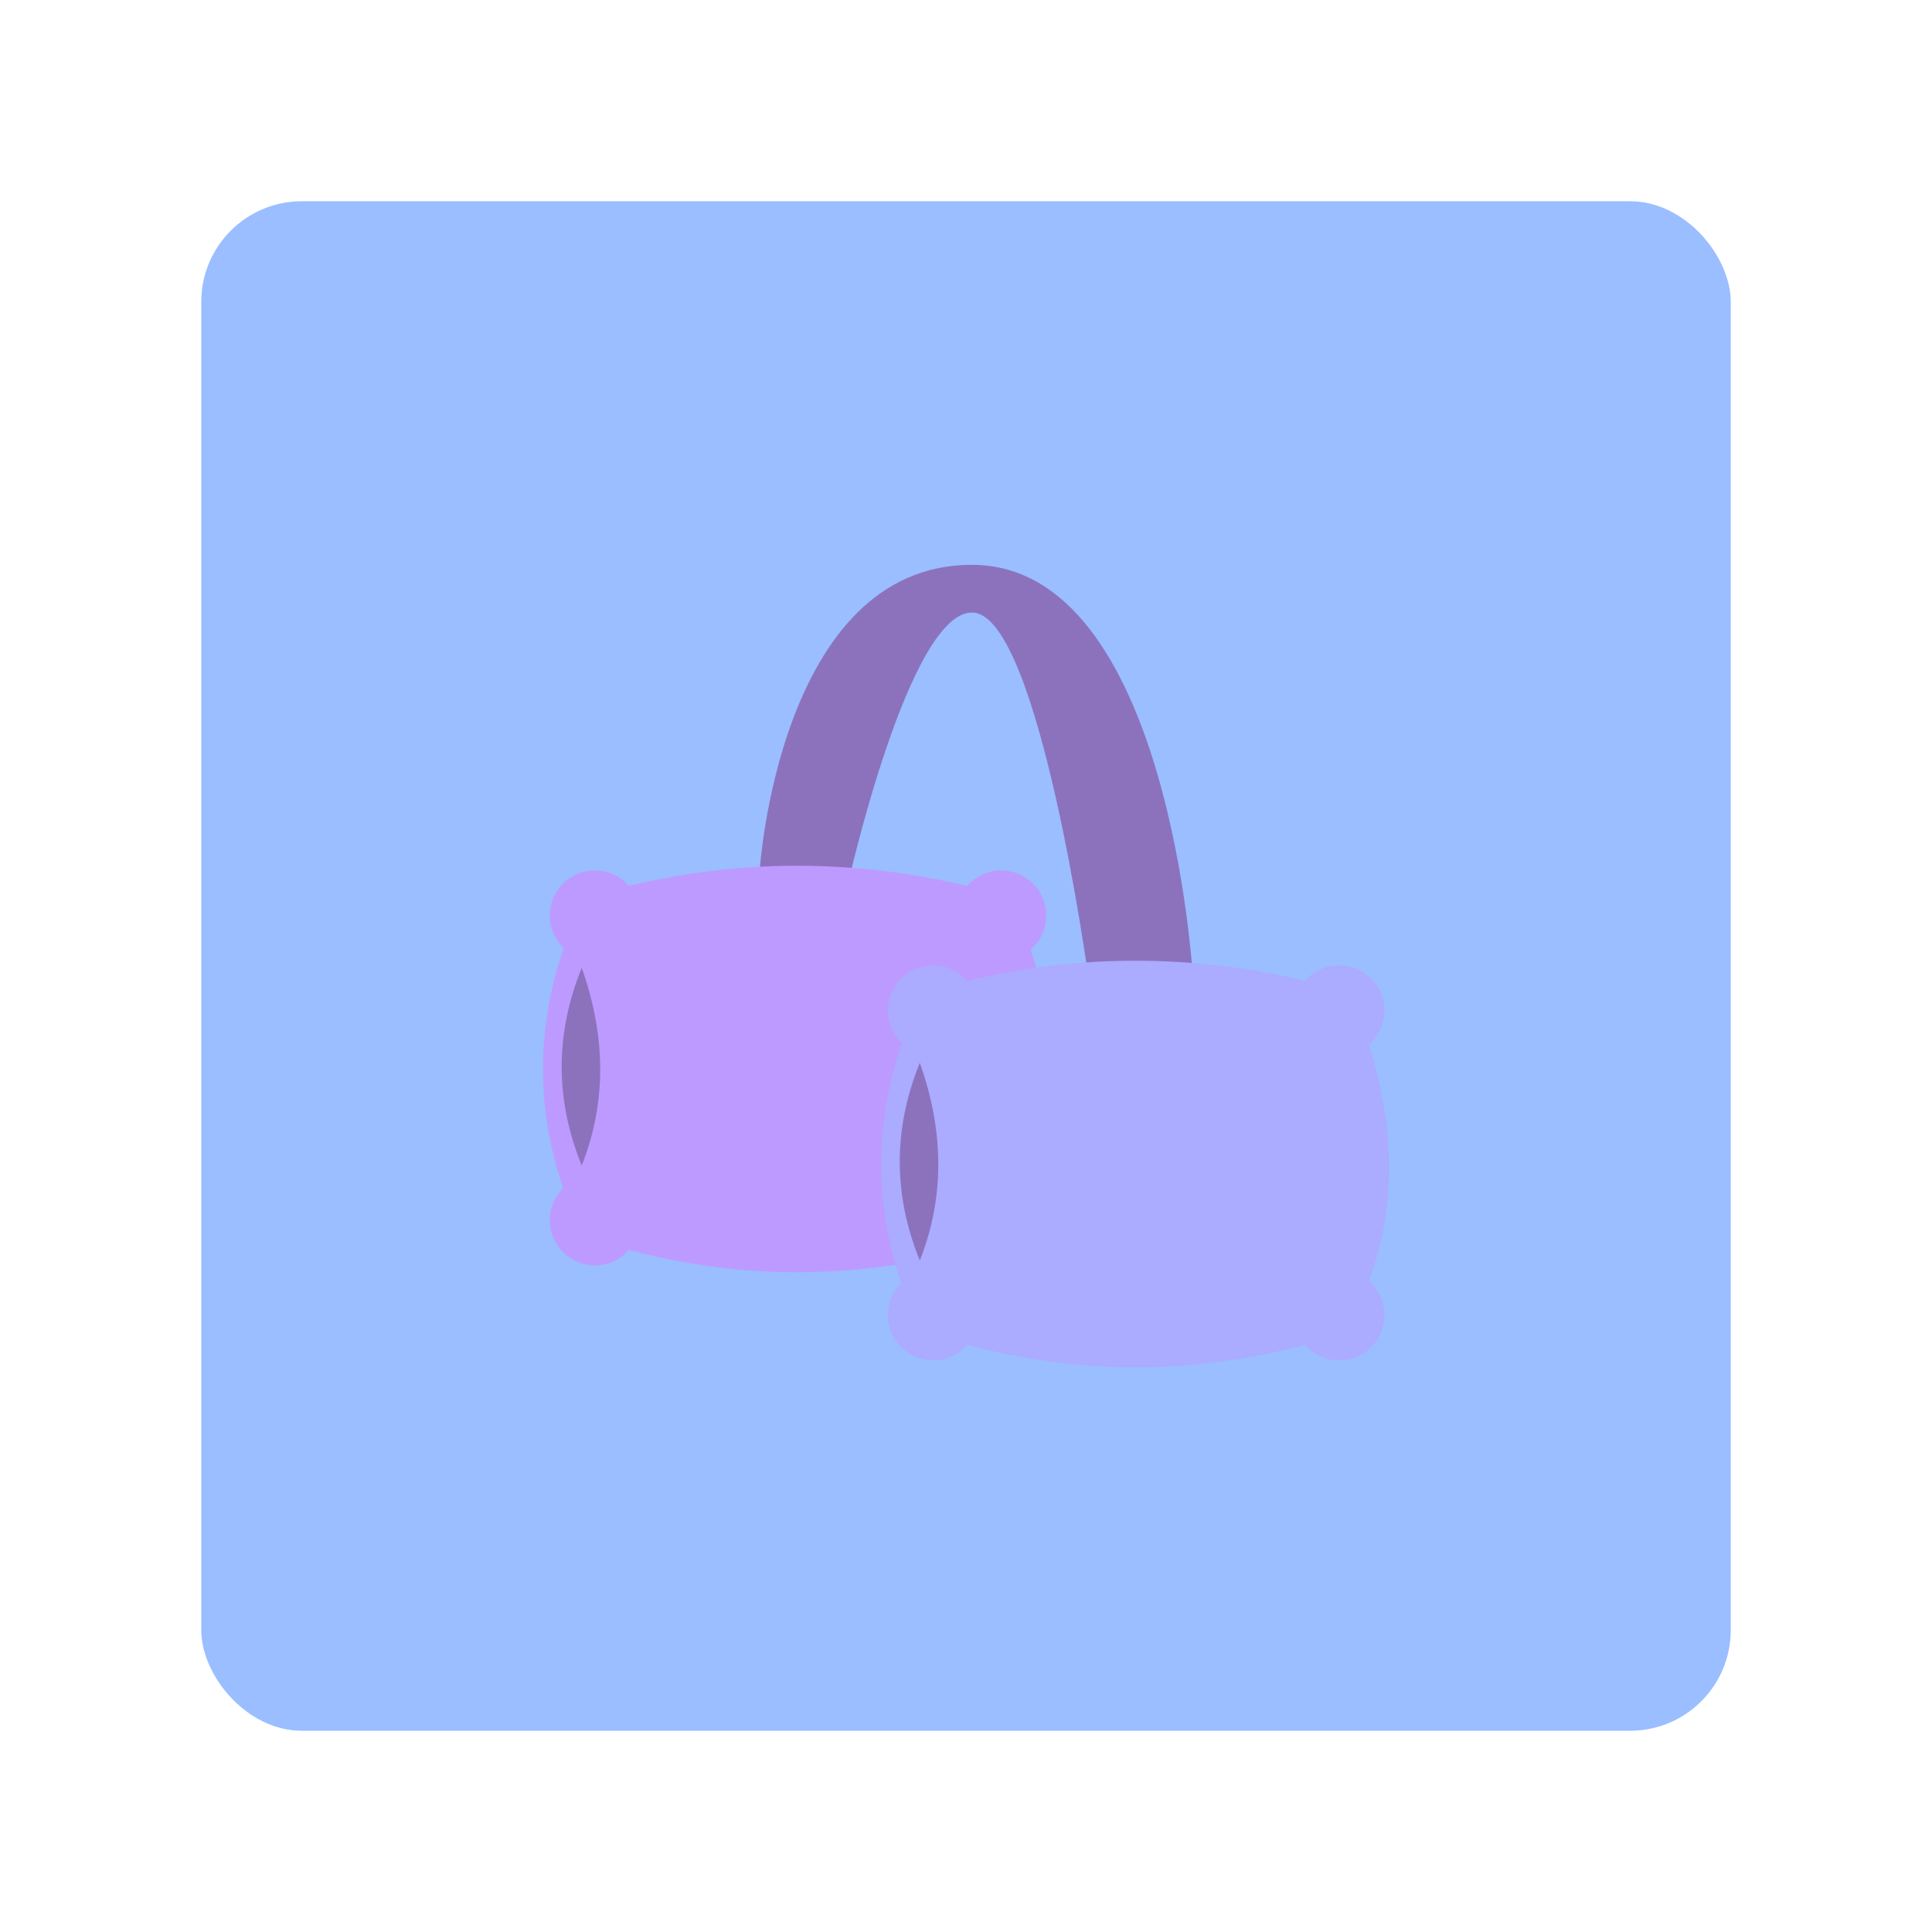<?xml version="1.0" encoding="UTF-8"?>
<svg version="1.1" viewBox="0 0 192 192" xmlns="http://www.w3.org/2000/svg">
 <rect class="a" x="20" y="20" width="152" height="152" rx="10" style="fill:#9abeff"/>
 <path d="m75.506 86.405s1.97-30.274 21.073-30.274c19.647 0 21.963 40.958 21.963 40.958h-10.388s-4.884-35.794-11.427-36.21c-6.33-0.402-12.466 27.009-12.466 27.009z" style="fill:#8c72bd"/>
 <circle cx="59.123" cy="90.987" r="4.486" style="fill:#bd9aff"/>
 <circle cx="99.487" cy="90.987" r="4.486" style="fill:#bd9aff"/>
 <circle cx="59.123" cy="121.26" r="4.486" style="fill:#bd9aff"/>
 <circle cx="99.487" cy="121.26" r="4.486" style="fill:#bd9aff"/>
 <path d="m56.821 92.032c-3.735 9.349-3.809 18.599-0.223 27.751l5.907 4.424c11.101 2.968 22.301 2.968 33.599 0l6.329-6.329c2.671-7.242 2.671-15.078 0-23.508l-6.329-6.329c-11.299-2.671-22.498-2.671-33.599 0z" style="fill:#bd9aff"/>
 <path d="m57.811 96.181c2.449 6.899 2.449 13.449 0 19.649-2.658-6.55-2.658-13.099 0-19.649z" style="fill:#8c72bd"/>
 <circle cx="92.722" cy="100.42" r="4.486" style="fill:#ababff"/>
 <circle cx="133.09" cy="100.42" r="4.486" style="fill:#ababff"/>
 <circle cx="92.722" cy="130.7" r="4.486" style="fill:#ababff"/>
 <circle cx="133.09" cy="130.7" r="4.486" style="fill:#ababff"/>
 <path d="m90.421 101.47c-3.735 9.349-3.809 18.599-0.223 27.751l5.907 4.424c11.101 2.968 22.301 2.968 33.599 0l6.329-6.329c2.671-7.242 2.671-15.078 0-23.508l-6.329-6.329c-11.299-2.671-22.498-2.671-33.599 0z" style="fill:#ababff"/>
 <path d="m91.41 105.62c2.449 6.899 2.449 13.449 0 19.649-2.658-6.55-2.658-13.099 0-19.649z" style="fill:#8c72bd"/>
</svg>
